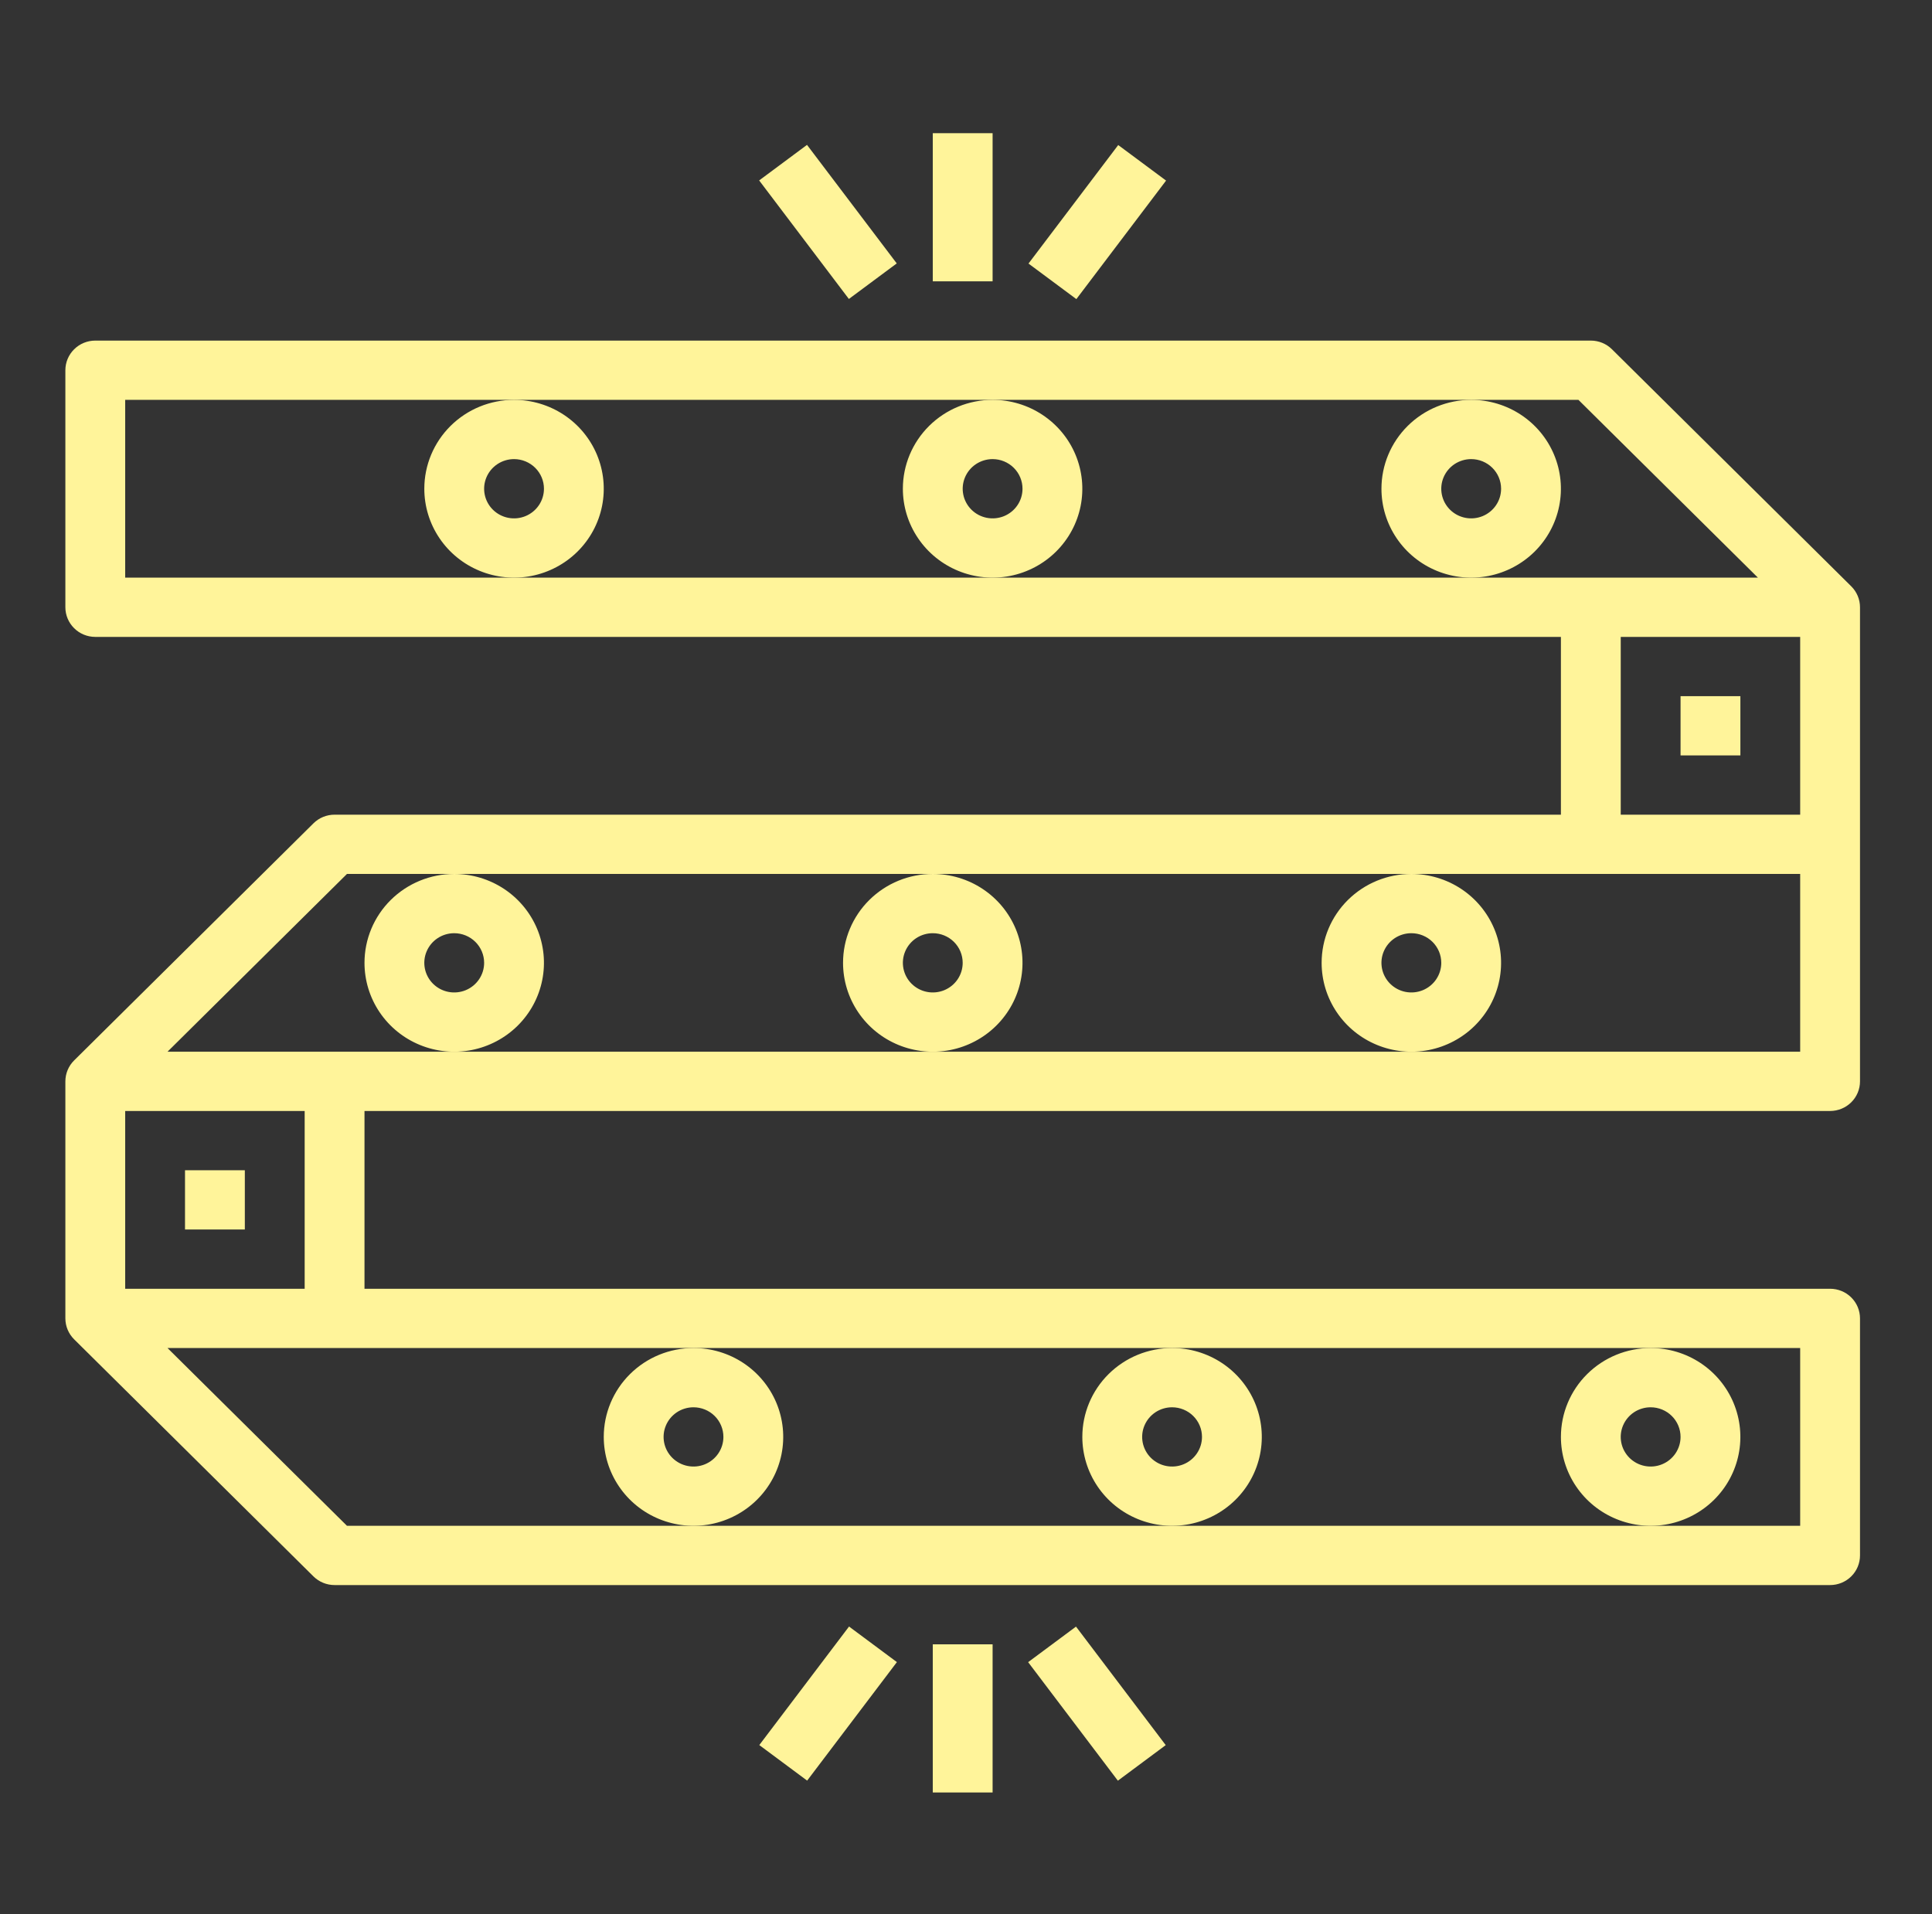 <svg width="109" height="108" viewBox="0 0 109 108" fill="none" xmlns="http://www.w3.org/2000/svg">
<rect x="0" y="0" width="109" height="108" fill="#333333" stroke="none"/>
<path d="M77.939 27.577C77.939 28.569 78.235 29.539 78.792 30.364C79.348 31.189 80.139 31.832 81.064 32.211C81.989 32.591 83.007 32.69 83.989 32.497C84.971 32.303 85.873 31.825 86.581 31.124C87.289 30.422 87.771 29.529 87.966 28.556C88.162 27.583 88.061 26.575 87.678 25.658C87.295 24.741 86.646 23.958 85.814 23.407C84.981 22.856 84.002 22.562 83.001 22.562C81.658 22.562 80.371 23.09 79.421 24.031C78.472 24.971 77.939 26.247 77.939 27.577ZM84.689 27.577C84.689 27.908 84.59 28.231 84.404 28.506C84.219 28.781 83.955 28.995 83.647 29.122C83.338 29.248 82.999 29.282 82.672 29.217C82.344 29.153 82.044 28.993 81.808 28.76C81.572 28.526 81.411 28.228 81.346 27.904C81.281 27.579 81.314 27.243 81.442 26.938C81.57 26.632 81.786 26.371 82.063 26.187C82.341 26.004 82.667 25.905 83.001 25.905C83.448 25.905 83.878 26.082 84.194 26.395C84.511 26.709 84.689 27.134 84.689 27.577Z" fill="#FFF49A"/>
<path d="M23.939 27.577C23.939 28.569 24.235 29.539 24.792 30.364C25.348 31.189 26.139 31.832 27.064 32.211C27.989 32.591 29.007 32.69 29.989 32.497C30.971 32.303 31.873 31.825 32.581 31.124C33.289 30.422 33.771 29.529 33.966 28.556C34.161 27.583 34.061 26.575 33.678 25.658C33.295 24.741 32.646 23.958 31.814 23.407C30.981 22.856 30.002 22.562 29.001 22.562C27.658 22.562 26.371 23.09 25.421 24.031C24.472 24.971 23.939 26.247 23.939 27.577ZM30.689 27.577C30.689 27.908 30.59 28.231 30.404 28.506C30.219 28.781 29.955 28.995 29.647 29.122C29.338 29.248 28.999 29.282 28.672 29.217C28.344 29.153 28.044 28.993 27.808 28.76C27.572 28.526 27.411 28.228 27.346 27.904C27.281 27.579 27.314 27.243 27.442 26.938C27.57 26.632 27.786 26.371 28.064 26.187C28.341 26.004 28.667 25.905 29.001 25.905C29.448 25.905 29.878 26.082 30.194 26.395C30.511 26.709 30.689 27.134 30.689 27.577Z" fill="#FFF49A"/>
<path d="M50.938 27.577C50.938 28.569 51.235 29.539 51.792 30.364C52.348 31.189 53.139 31.832 54.064 32.211C54.989 32.591 56.007 32.69 56.989 32.497C57.971 32.303 58.873 31.825 59.581 31.124C60.289 30.422 60.771 29.529 60.966 28.556C61.161 27.583 61.061 26.575 60.678 25.658C60.295 24.741 59.646 23.958 58.813 23.407C57.981 22.856 57.002 22.562 56.001 22.562C54.658 22.562 53.371 23.09 52.421 24.031C51.472 24.971 50.938 26.247 50.938 27.577ZM57.688 27.577C57.688 27.908 57.59 28.231 57.404 28.506C57.219 28.781 56.955 28.995 56.647 29.122C56.338 29.248 55.999 29.282 55.672 29.217C55.344 29.153 55.044 28.993 54.808 28.76C54.572 28.526 54.411 28.228 54.346 27.904C54.281 27.579 54.314 27.243 54.442 26.938C54.57 26.632 54.786 26.371 55.063 26.187C55.341 26.004 55.667 25.905 56.001 25.905C56.449 25.905 56.878 26.082 57.194 26.395C57.511 26.709 57.688 27.134 57.688 27.577Z" fill="#FFF49A"/>
<path d="M3.688 20.89L3.688 34.265C3.688 34.708 3.866 35.133 4.183 35.447C4.499 35.761 4.928 35.937 5.376 35.937L88.064 35.937L88.064 45.968L18.876 45.968C18.428 45.968 17.999 46.144 17.683 46.458L4.183 59.833C3.866 60.146 3.689 60.572 3.688 61.015L3.688 74.39C3.689 74.833 3.866 75.258 4.183 75.572L17.683 88.947C17.999 89.26 18.428 89.437 18.876 89.437L103.251 89.437C103.699 89.437 104.128 89.261 104.444 88.947C104.761 88.634 104.938 88.208 104.938 87.765L104.938 74.39C104.938 73.947 104.761 73.521 104.444 73.208C104.128 72.894 103.699 72.718 103.251 72.718L20.564 72.718L20.564 62.687L103.251 62.687C103.699 62.687 104.128 62.511 104.444 62.197C104.761 61.884 104.938 61.458 104.938 61.015L104.938 34.265C104.938 33.822 104.761 33.396 104.444 33.083L90.944 19.708C90.628 19.394 90.198 19.218 89.751 19.218L5.376 19.218C4.928 19.218 4.499 19.394 4.183 19.708C3.866 20.021 3.688 20.447 3.688 20.89ZM25.626 76.062L101.563 76.062L101.563 86.093L19.575 86.093L9.45 76.062L25.626 76.062ZM17.189 62.687L17.189 72.718L7.063 72.718L7.063 62.687L17.189 62.687ZM25.626 49.312L101.563 49.312L101.563 59.343L9.45 59.343L19.575 49.312L25.626 49.312ZM101.563 35.937L101.563 45.968L91.439 45.968L91.439 35.937L101.563 35.937ZM15.501 22.562L89.052 22.562L99.177 32.593L7.063 32.593L7.063 22.562L15.501 22.562Z" fill="#FFF49A"/>
<path d="M34.063 81.077C34.063 82.069 34.36 83.039 34.917 83.864C35.473 84.689 36.264 85.332 37.189 85.711C38.114 86.091 39.132 86.19 40.114 85.997C41.096 85.803 41.998 85.325 42.706 84.624C43.414 83.922 43.896 83.029 44.091 82.056C44.286 81.083 44.186 80.075 43.803 79.158C43.42 78.242 42.771 77.458 41.939 76.907C41.106 76.356 40.127 76.062 39.126 76.062C37.783 76.062 36.496 76.59 35.546 77.531C34.597 78.471 34.063 79.747 34.063 81.077ZM40.813 81.077C40.813 81.408 40.715 81.731 40.529 82.006C40.344 82.281 40.08 82.496 39.772 82.622C39.463 82.749 39.124 82.782 38.797 82.717C38.469 82.653 38.169 82.493 37.933 82.26C37.697 82.026 37.536 81.728 37.471 81.404C37.406 81.079 37.439 80.743 37.567 80.438C37.695 80.132 37.911 79.871 38.188 79.687C38.466 79.504 38.792 79.406 39.126 79.406C39.574 79.406 40.003 79.582 40.319 79.895C40.636 80.209 40.813 80.634 40.813 81.077Z" fill="#FFF49A"/>
<path d="M61.063 81.077C61.063 82.069 61.36 83.039 61.917 83.864C62.473 84.689 63.264 85.332 64.189 85.711C65.114 86.091 66.132 86.19 67.114 85.997C68.096 85.803 68.998 85.325 69.706 84.624C70.414 83.922 70.896 83.029 71.091 82.056C71.287 81.083 71.186 80.075 70.803 79.158C70.42 78.242 69.771 77.458 68.939 76.907C68.106 76.356 67.127 76.062 66.126 76.062C64.783 76.062 63.496 76.59 62.546 77.531C61.597 78.471 61.063 79.747 61.063 81.077ZM67.814 81.077C67.814 81.408 67.715 81.731 67.529 82.006C67.344 82.281 67.08 82.496 66.772 82.622C66.463 82.749 66.124 82.782 65.797 82.717C65.469 82.653 65.169 82.493 64.933 82.26C64.697 82.026 64.536 81.728 64.471 81.404C64.406 81.079 64.439 80.743 64.567 80.438C64.695 80.132 64.911 79.871 65.188 79.687C65.466 79.504 65.792 79.406 66.126 79.406C66.573 79.406 67.003 79.582 67.319 79.895C67.636 80.209 67.814 80.634 67.814 81.077Z" fill="#FFF49A"/>
<path d="M88.064 81.077C88.064 82.069 88.36 83.039 88.917 83.864C89.473 84.689 90.264 85.332 91.189 85.711C92.114 86.091 93.132 86.19 94.114 85.997C95.096 85.803 95.998 85.325 96.706 84.624C97.414 83.922 97.896 83.029 98.091 82.056C98.287 81.083 98.186 80.075 97.803 79.158C97.42 78.242 96.771 77.458 95.939 76.907C95.106 76.356 94.127 76.062 93.126 76.062C91.783 76.062 90.496 76.59 89.546 77.531C88.597 78.471 88.064 79.747 88.064 81.077ZM94.814 81.077C94.814 81.408 94.715 81.731 94.529 82.006C94.344 82.281 94.08 82.496 93.772 82.622C93.463 82.749 93.124 82.782 92.797 82.717C92.469 82.653 92.169 82.493 91.933 82.26C91.697 82.026 91.536 81.728 91.471 81.404C91.406 81.079 91.439 80.743 91.567 80.438C91.695 80.132 91.911 79.871 92.188 79.687C92.466 79.504 92.792 79.406 93.126 79.406C93.573 79.406 94.003 79.582 94.319 79.895C94.636 80.209 94.814 80.634 94.814 81.077Z" fill="#FFF49A"/>
<path d="M20.564 54.327C20.564 55.319 20.86 56.289 21.417 57.114C21.973 57.939 22.764 58.582 23.689 58.961C24.614 59.341 25.632 59.44 26.614 59.247C27.596 59.053 28.498 58.575 29.206 57.874C29.914 57.172 30.396 56.279 30.591 55.306C30.787 54.333 30.686 53.325 30.303 52.408C29.92 51.492 29.271 50.708 28.439 50.157C27.606 49.606 26.627 49.312 25.626 49.312C24.283 49.312 22.996 49.84 22.046 50.781C21.097 51.721 20.564 52.997 20.564 54.327ZM27.314 54.327C27.314 54.658 27.215 54.981 27.029 55.256C26.844 55.531 26.58 55.745 26.272 55.872C25.963 55.998 25.624 56.032 25.297 55.967C24.969 55.903 24.669 55.743 24.433 55.51C24.197 55.276 24.036 54.978 23.971 54.654C23.906 54.329 23.939 53.993 24.067 53.688C24.195 53.382 24.411 53.121 24.689 52.937C24.966 52.754 25.292 52.656 25.626 52.656C26.073 52.656 26.503 52.832 26.819 53.145C27.136 53.459 27.314 53.884 27.314 54.327Z" fill="#FFF49A"/>
<path d="M74.564 54.327C74.564 55.319 74.86 56.289 75.417 57.114C75.973 57.939 76.764 58.582 77.689 58.961C78.614 59.341 79.632 59.44 80.614 59.247C81.596 59.053 82.498 58.575 83.206 57.874C83.914 57.172 84.396 56.279 84.591 55.306C84.787 54.333 84.686 53.325 84.303 52.408C83.92 51.492 83.271 50.708 82.439 50.157C81.606 49.606 80.627 49.312 79.626 49.312C78.283 49.312 76.996 49.84 76.046 50.781C75.097 51.721 74.564 52.997 74.564 54.327ZM81.314 54.327C81.314 54.658 81.215 54.981 81.029 55.256C80.844 55.531 80.58 55.745 80.272 55.872C79.963 55.998 79.624 56.032 79.297 55.967C78.969 55.903 78.669 55.743 78.433 55.51C78.197 55.276 78.036 54.978 77.971 54.654C77.906 54.329 77.939 53.993 78.067 53.688C78.195 53.382 78.411 53.121 78.688 52.937C78.966 52.754 79.292 52.656 79.626 52.656C80.073 52.656 80.503 52.832 80.819 53.145C81.136 53.459 81.314 53.884 81.314 54.327Z" fill="#FFF49A"/>
<path d="M47.563 54.327C47.563 55.319 47.86 56.289 48.417 57.114C48.973 57.939 49.764 58.582 50.689 58.961C51.614 59.341 52.632 59.44 53.614 59.247C54.596 59.053 55.498 58.575 56.206 57.874C56.914 57.172 57.396 56.279 57.591 55.306C57.786 54.333 57.686 53.325 57.303 52.408C56.92 51.492 56.271 50.708 55.438 50.157C54.606 49.606 53.627 49.312 52.626 49.312C51.283 49.312 49.996 49.84 49.046 50.781C48.097 51.721 47.563 52.997 47.563 54.327ZM54.313 54.327C54.313 54.658 54.215 54.981 54.029 55.256C53.844 55.531 53.58 55.745 53.272 55.872C52.963 55.998 52.624 56.032 52.297 55.967C51.969 55.903 51.669 55.743 51.433 55.51C51.197 55.276 51.036 54.978 50.971 54.654C50.906 54.329 50.939 53.993 51.067 53.688C51.195 53.382 51.411 53.121 51.688 52.937C51.966 52.754 52.292 52.656 52.626 52.656C53.074 52.656 53.503 52.832 53.819 53.145C54.136 53.459 54.313 53.884 54.313 54.327Z" fill="#FFF49A"/>
<path d="M98.189 39.281L98.189 42.624L94.814 42.624L94.814 39.281L98.189 39.281Z" fill="#FFF49A"/>
<path d="M13.813 66.031L13.813 69.374L10.438 69.374L10.438 66.031L13.813 66.031Z" fill="#FFF49A"/>
<path d="M56.001 7.515L56.001 15.874L52.626 15.874L52.626 7.515L56.001 7.515Z" fill="#FFF49A"/>
<path d="M63.088 8.184L65.788 10.19L60.726 16.877L58.026 14.871L63.088 8.184Z" fill="#FFF49A"/>
<path d="M45.53 8.175L50.593 14.863L47.892 16.869L42.83 10.181L45.53 8.175Z" fill="#FFF49A"/>
<path d="M56.001 92.781L56.001 101.14L52.626 101.14L52.626 92.781L56.001 92.781Z" fill="#FFF49A"/>
<path d="M60.706 91.781L65.768 98.468L63.068 100.475L58.006 93.787L60.706 91.781Z" fill="#FFF49A"/>
<path d="M47.901 91.777L50.601 93.784L45.538 100.471L42.838 98.465L47.901 91.777Z" fill="#FFF49A"/>
</svg>
